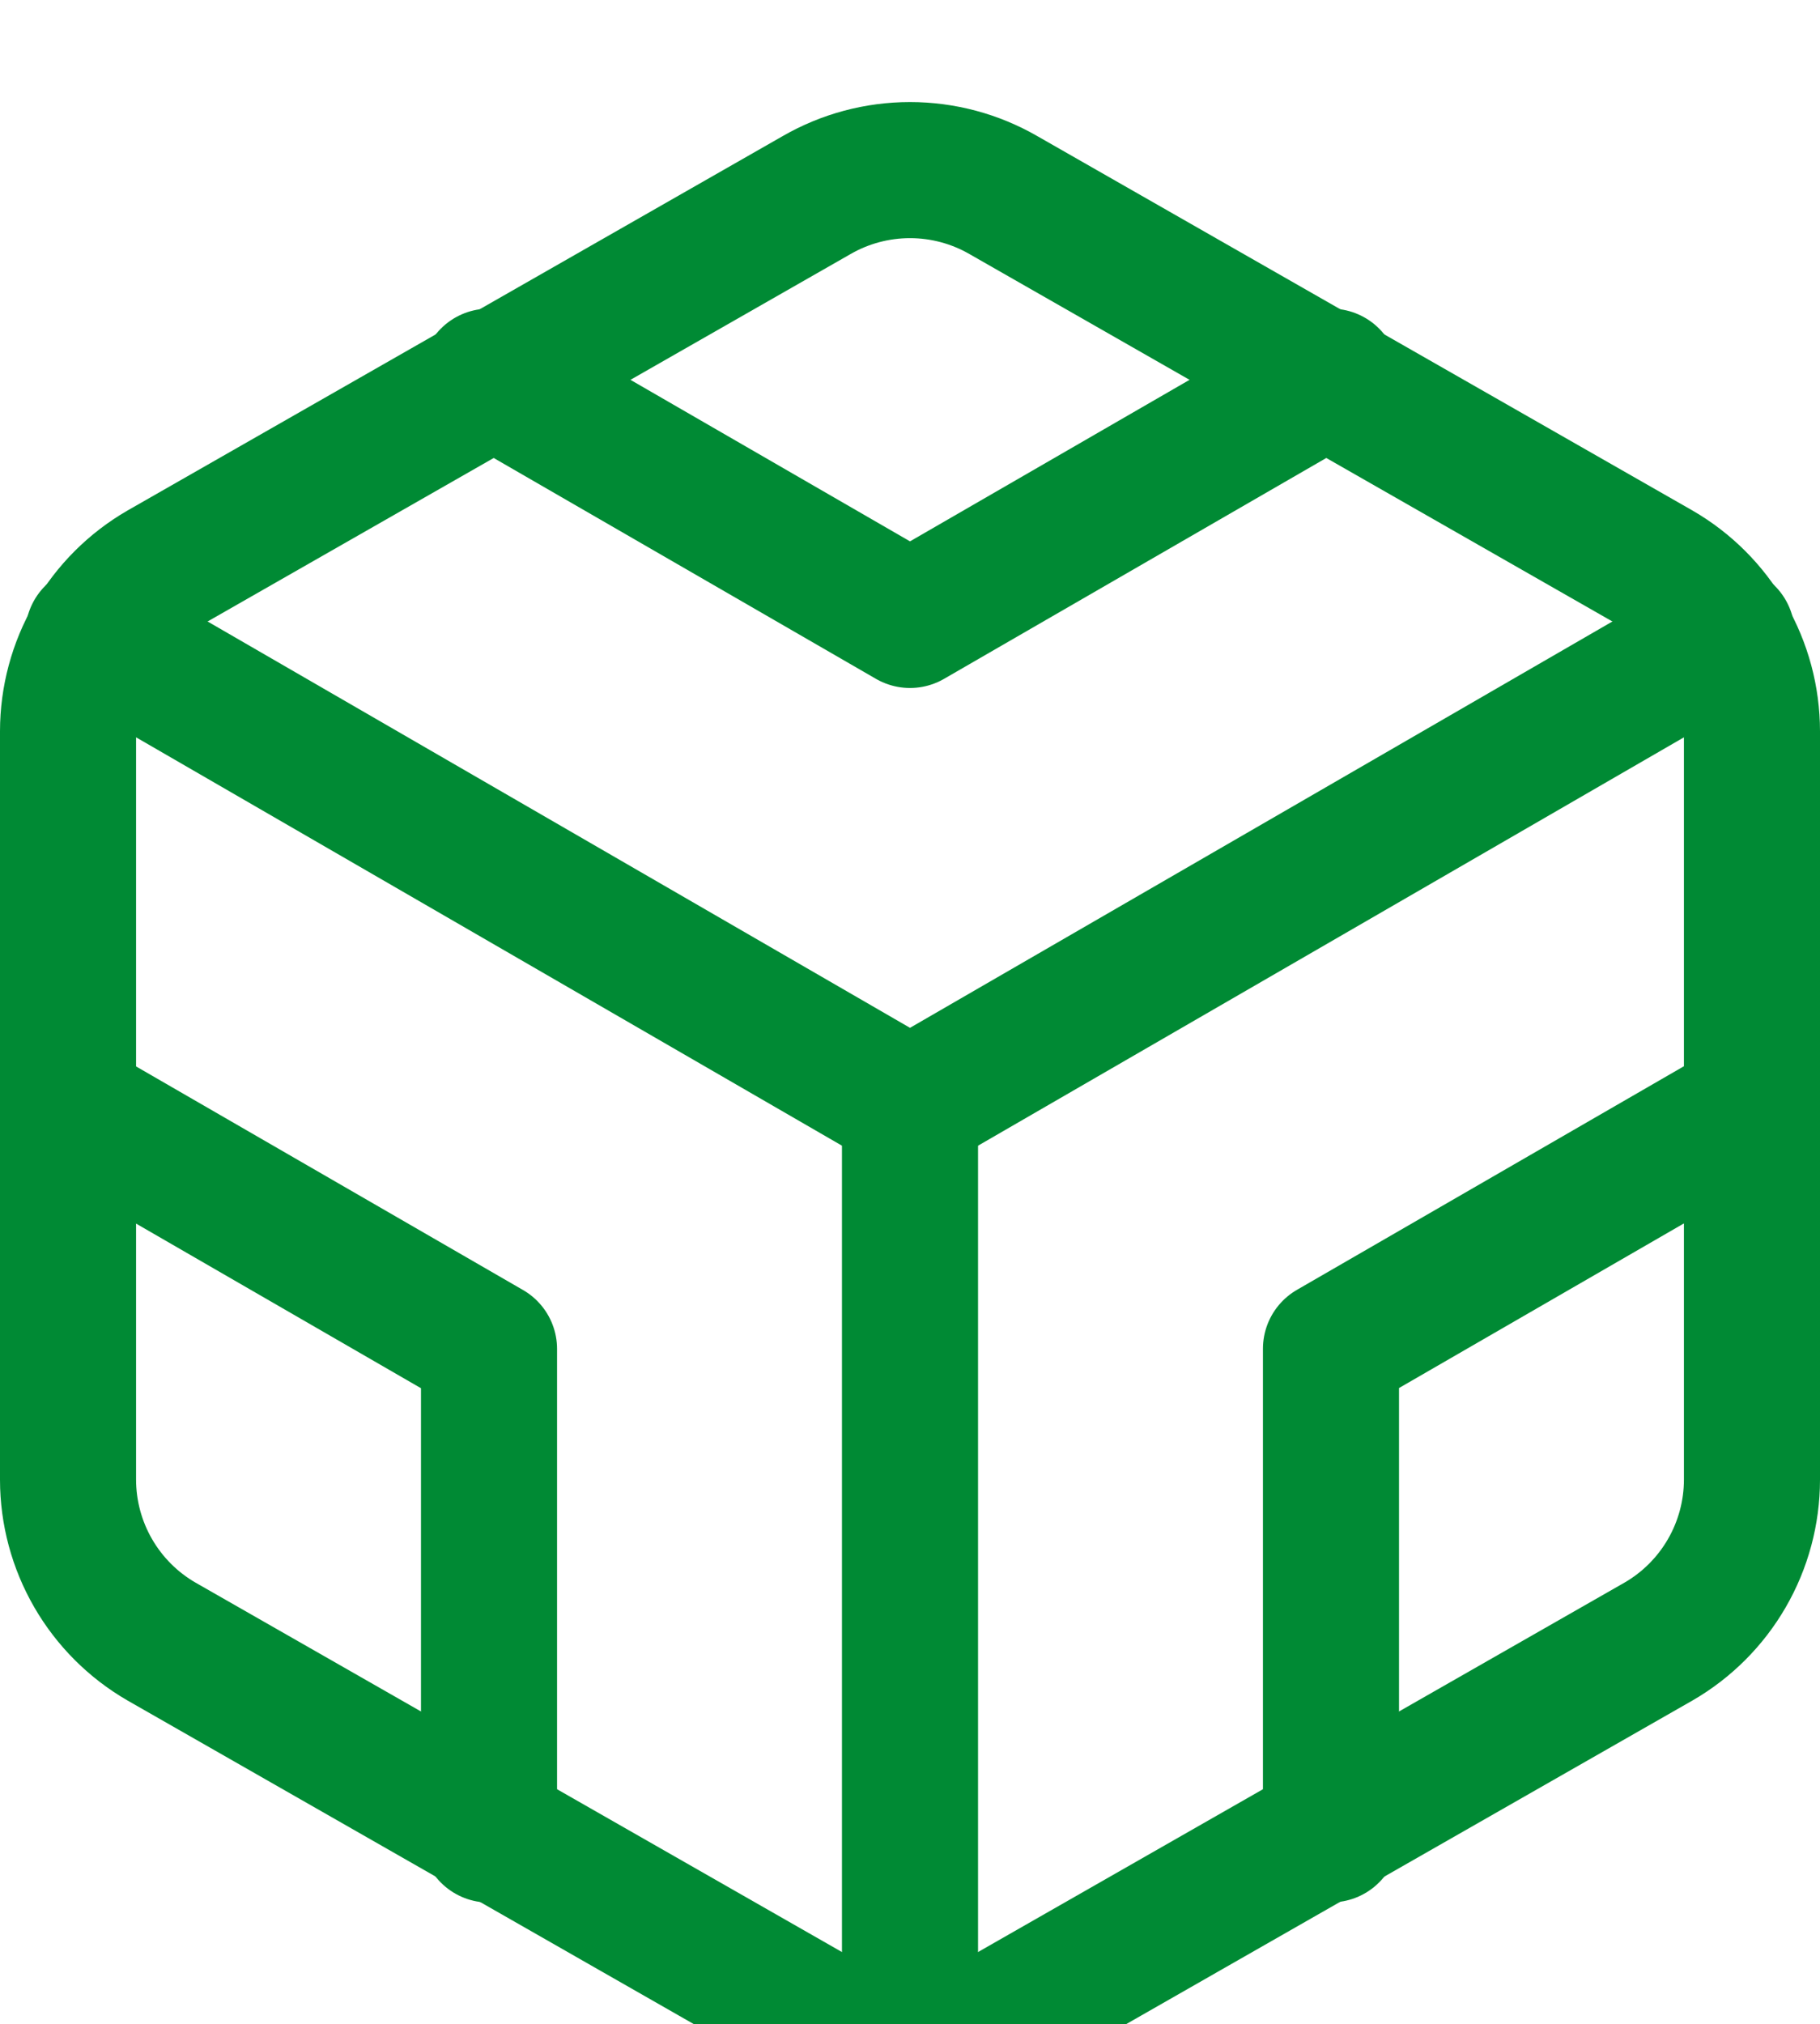 <svg width="107" height="119" viewBox="0 0 107 119" fill="none" xmlns="http://www.w3.org/2000/svg">
<g filter="url(#filter0_i_82_731)">
<path d="M103 80.989V36.989C102.998 35.06 102.489 33.165 101.523 31.495C100.558 29.825 99.171 28.438 97.5 27.474L59 5.474C57.328 4.508 55.431 4 53.5 4C51.569 4 49.672 4.508 48 5.474L9.5 27.474C7.829 28.438 6.442 29.825 5.477 31.495C4.511 33.165 4.002 35.06 4 36.989V80.989C4.002 82.918 4.511 84.812 5.477 86.482C6.442 88.152 7.829 89.539 9.5 90.504L48 112.504C49.672 113.469 51.569 113.977 53.5 113.977C55.431 113.977 57.328 113.469 59 112.504L97.5 90.504C99.171 89.539 100.558 88.152 101.523 86.482C102.489 84.812 102.998 82.918 103 80.989Z" stroke="#008A34" stroke-width="8" stroke-linecap="round" stroke-linejoin="round"/>
<path d="M28.75 16.144L53.5 30.444L78.25 16.144" stroke="#008A34" stroke-width="8" stroke-linecap="round" stroke-linejoin="round"/>
<path d="M28.75 101.845V73.3L4 59" stroke="#008A34" stroke-width="8" stroke-linecap="round" stroke-linejoin="round"/>
<path d="M103 58.989L78.25 73.289V101.834" stroke="#008A34" stroke-width="8" stroke-linecap="round" stroke-linejoin="round"/>
<path d="M5.485 31.269L53.5 59.044L101.515 31.269" stroke="#008A34" stroke-width="8" stroke-linecap="round" stroke-linejoin="round"/>
<path d="M53.5 114.429V58.989" stroke="#008A34" stroke-width="8" stroke-linecap="round" stroke-linejoin="round"/>
</g>
<defs>
<filter id="filter0_i_82_731" x="-0.001" y="0" width="107.001" height="124.429" filterUnits="userSpaceOnUse" color-interpolation-filters="sRGB">
<feFlood flood-opacity="0" result="BackgroundImageFix"/>
<feBlend mode="normal" in="SourceGraphic" in2="BackgroundImageFix" result="shape"/>
<feColorMatrix in="SourceAlpha" type="matrix" values="0 0 0 0 0 0 0 0 0 0 0 0 0 0 0 0 0 0 127 0" result="hardAlpha"/>
<feOffset dy="6"/>
<feGaussianBlur stdDeviation="3"/>
<feComposite in2="hardAlpha" operator="arithmetic" k2="-1" k3="1"/>
<feColorMatrix type="matrix" values="0 0 0 0 0 0 0 0 0 0 0 0 0 0 0 0 0 0 0.25 0"/>
<feBlend mode="normal" in2="shape" result="effect1_innerShadow_82_731"/>
</filter>
</defs>
</svg>
